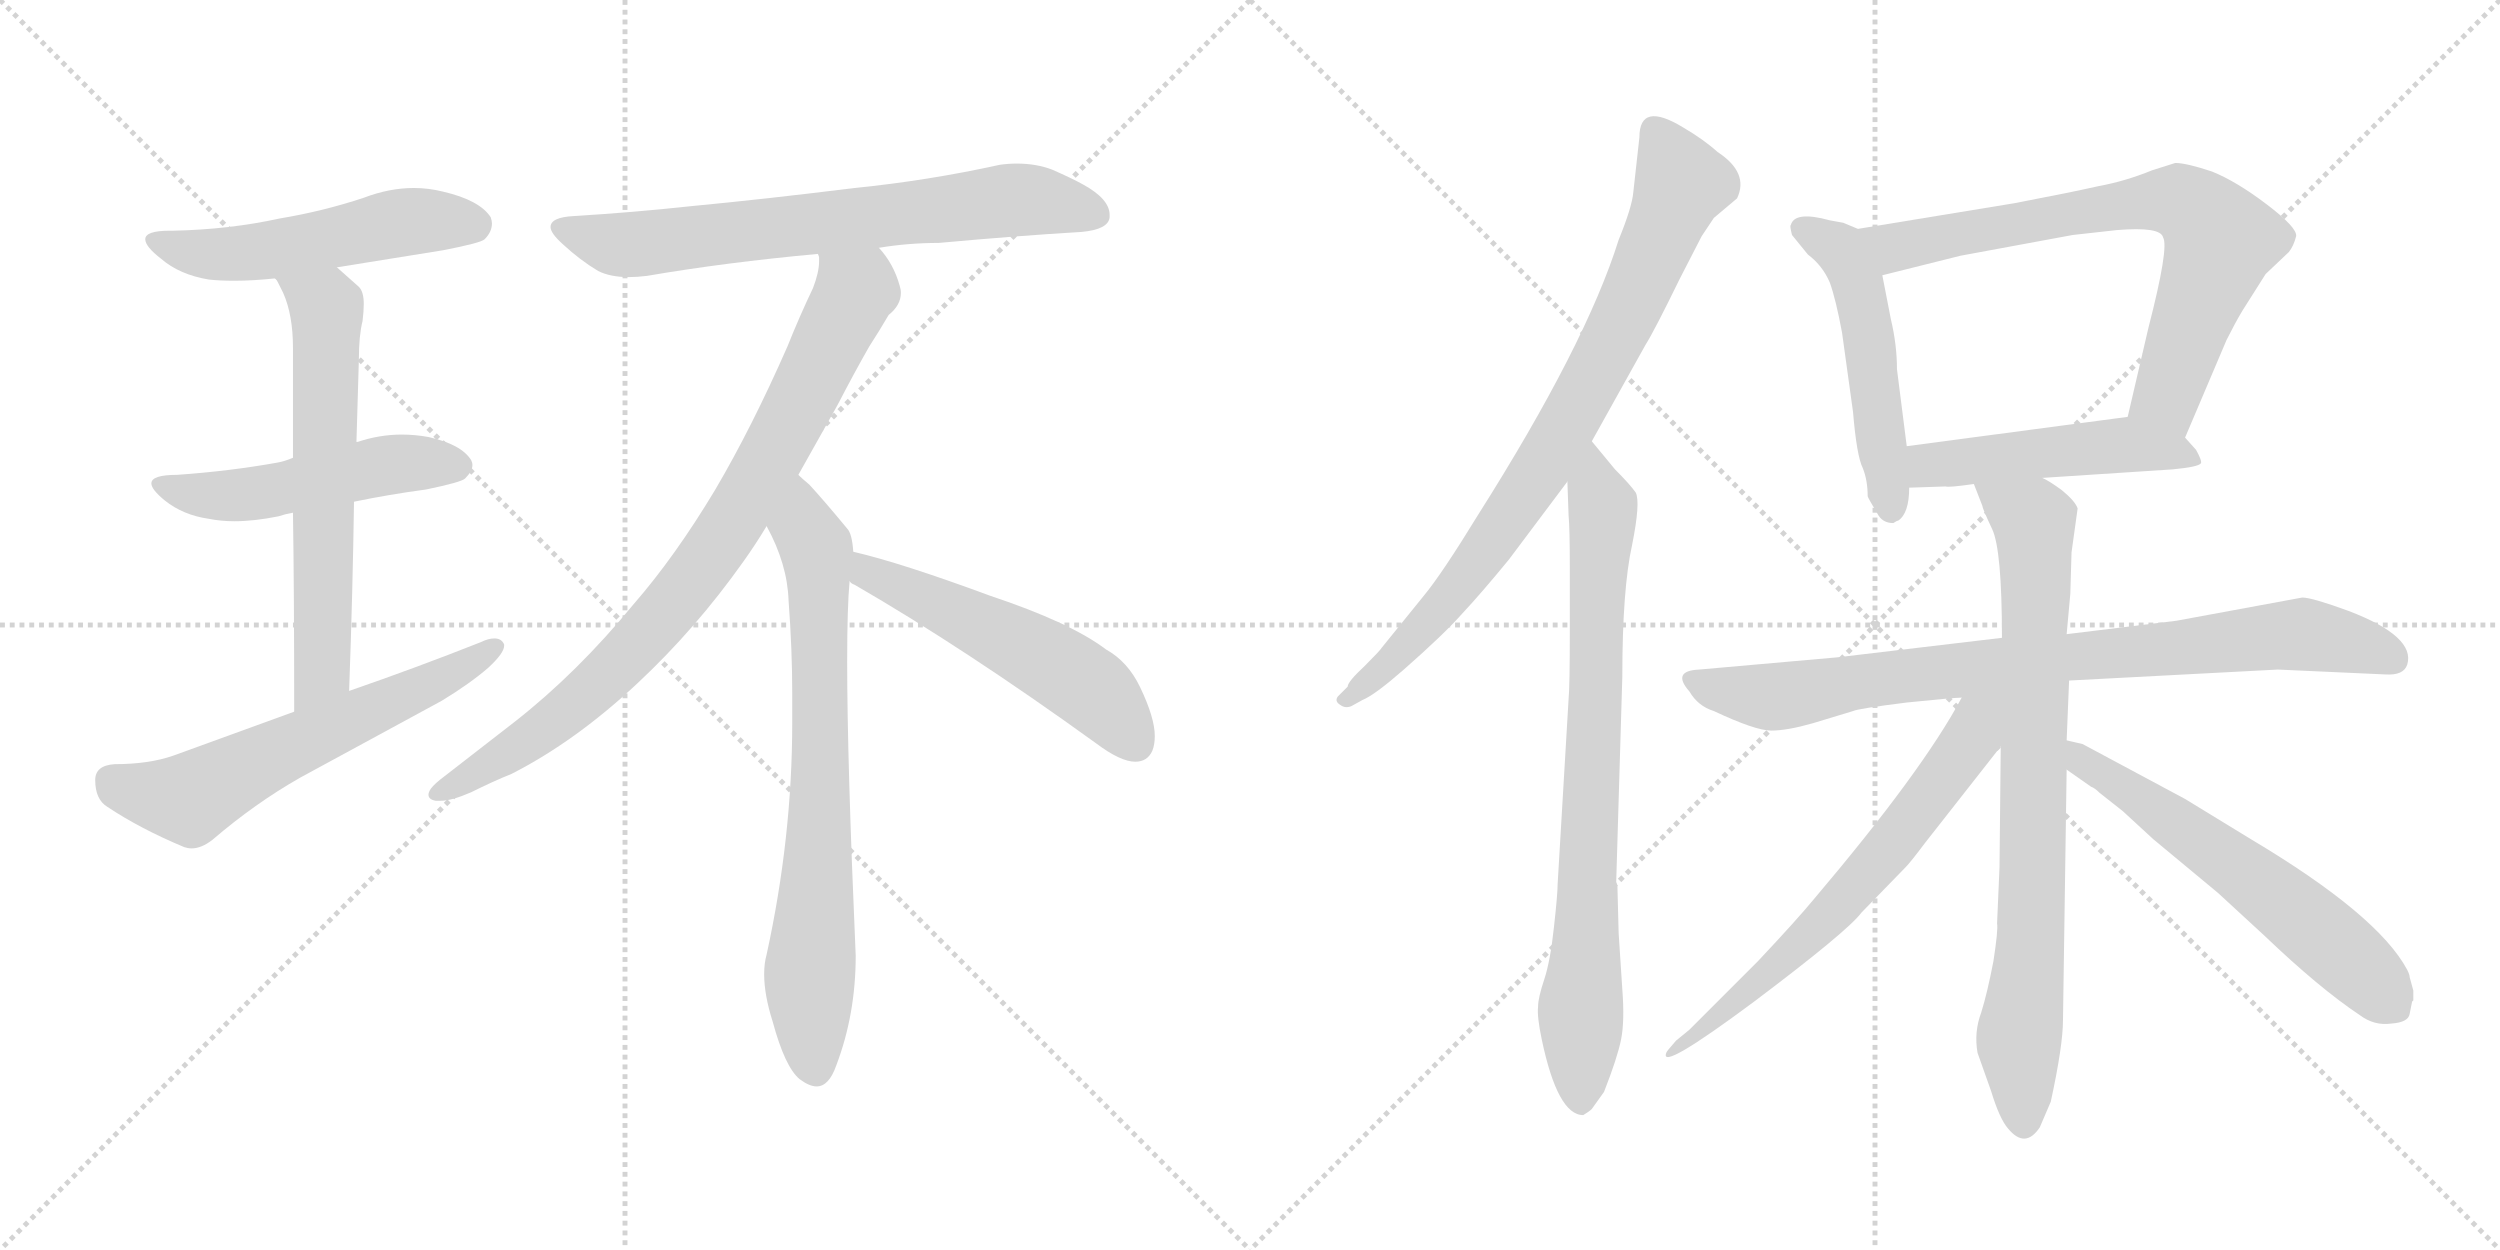 <svg version="1.1" viewBox="0 0 2048 1024" xmlns="http://www.w3.org/2000/svg">
  <g stroke="lightgray" stroke-dasharray="1,1" stroke-width="1" transform="scale(4, 4)">
    <line x1="0" y1="0" x2="256" y2="256"></line>
    <line x1="256" y1="0" x2="0" y2="256"></line>
    <line x1="128" y1="0" x2="128" y2="256"></line>
    <line x1="0" y1="128" x2="256" y2="128"></line>
    <line x1="256" y1="0" x2="512" y2="256"></line>
    <line x1="512" y1="0" x2="256" y2="256"></line>
    <line x1="384" y1="0" x2="384" y2="256"></line>
    <line x1="256" y1="128" x2="512" y2="128"></line>
  </g>
<g transform="scale(1, -1) translate(0, -850)">
   <style type="text/css">
    @keyframes keyframes0 {
      from {
       stroke: black;
       stroke-dashoffset: 523;
       stroke-width: 128;
       }
       63% {
       animation-timing-function: step-end;
       stroke: black;
       stroke-dashoffset: 0;
       stroke-width: 128;
       }
       to {
       stroke: black;
       stroke-width: 1024;
       }
       }
       #make-me-a-hanzi-animation-0 {
         animation: keyframes0 0.676s both;
         animation-delay: 0s;
         animation-timing-function: linear;
       }
    @keyframes keyframes1 {
      from {
       stroke: black;
       stroke-dashoffset: 505;
       stroke-width: 128;
       }
       62% {
       animation-timing-function: step-end;
       stroke: black;
       stroke-dashoffset: 0;
       stroke-width: 128;
       }
       to {
       stroke: black;
       stroke-width: 1024;
       }
       }
       #make-me-a-hanzi-animation-1 {
         animation: keyframes1 0.661s both;
         animation-delay: 0.676s;
         animation-timing-function: linear;
       }
    @keyframes keyframes2 {
      from {
       stroke: black;
       stroke-dashoffset: 623;
       stroke-width: 128;
       }
       67% {
       animation-timing-function: step-end;
       stroke: black;
       stroke-dashoffset: 0;
       stroke-width: 128;
       }
       to {
       stroke: black;
       stroke-width: 1024;
       }
       }
       #make-me-a-hanzi-animation-2 {
         animation: keyframes2 0.757s both;
         animation-delay: 1.337s;
         animation-timing-function: linear;
       }
    @keyframes keyframes3 {
      from {
       stroke: black;
       stroke-dashoffset: 605;
       stroke-width: 128;
       }
       66% {
       animation-timing-function: step-end;
       stroke: black;
       stroke-dashoffset: 0;
       stroke-width: 128;
       }
       to {
       stroke: black;
       stroke-width: 1024;
       }
       }
       #make-me-a-hanzi-animation-3 {
         animation: keyframes3 0.742s both;
         animation-delay: 2.094s;
         animation-timing-function: linear;
       }
    @keyframes keyframes4 {
      from {
       stroke: black;
       stroke-dashoffset: 703;
       stroke-width: 128;
       }
       70% {
       animation-timing-function: step-end;
       stroke: black;
       stroke-dashoffset: 0;
       stroke-width: 128;
       }
       to {
       stroke: black;
       stroke-width: 1024;
       }
       }
       #make-me-a-hanzi-animation-4 {
         animation: keyframes4 0.822s both;
         animation-delay: 2.836s;
         animation-timing-function: linear;
       }
    @keyframes keyframes5 {
      from {
       stroke: black;
       stroke-dashoffset: 842;
       stroke-width: 128;
       }
       73% {
       animation-timing-function: step-end;
       stroke: black;
       stroke-dashoffset: 0;
       stroke-width: 128;
       }
       to {
       stroke: black;
       stroke-width: 1024;
       }
       }
       #make-me-a-hanzi-animation-5 {
         animation: keyframes5 0.935s both;
         animation-delay: 3.658s;
         animation-timing-function: linear;
       }
    @keyframes keyframes6 {
      from {
       stroke: black;
       stroke-dashoffset: 737;
       stroke-width: 128;
       }
       71% {
       animation-timing-function: step-end;
       stroke: black;
       stroke-dashoffset: 0;
       stroke-width: 128;
       }
       to {
       stroke: black;
       stroke-width: 1024;
       }
       }
       #make-me-a-hanzi-animation-6 {
         animation: keyframes6 0.85s both;
         animation-delay: 4.593s;
         animation-timing-function: linear;
       }
    @keyframes keyframes7 {
      from {
       stroke: black;
       stroke-dashoffset: 534;
       stroke-width: 128;
       }
       63% {
       animation-timing-function: step-end;
       stroke: black;
       stroke-dashoffset: 0;
       stroke-width: 128;
       }
       to {
       stroke: black;
       stroke-width: 1024;
       }
       }
       #make-me-a-hanzi-animation-7 {
         animation: keyframes7 0.685s both;
         animation-delay: 5.443s;
         animation-timing-function: linear;
       }
    @keyframes keyframes8 {
      from {
       stroke: black;
       stroke-dashoffset: 812;
       stroke-width: 128;
       }
       73% {
       animation-timing-function: step-end;
       stroke: black;
       stroke-dashoffset: 0;
       stroke-width: 128;
       }
       to {
       stroke: black;
       stroke-width: 1024;
       }
       }
       #make-me-a-hanzi-animation-8 {
         animation: keyframes8 0.911s both;
         animation-delay: 6.128s;
         animation-timing-function: linear;
       }
    @keyframes keyframes9 {
      from {
       stroke: black;
       stroke-dashoffset: 791;
       stroke-width: 128;
       }
       72% {
       animation-timing-function: step-end;
       stroke: black;
       stroke-dashoffset: 0;
       stroke-width: 128;
       }
       to {
       stroke: black;
       stroke-width: 1024;
       }
       }
       #make-me-a-hanzi-animation-9 {
         animation: keyframes9 0.894s both;
         animation-delay: 7.038s;
         animation-timing-function: linear;
       }
    @keyframes keyframes10 {
      from {
       stroke: black;
       stroke-dashoffset: 512;
       stroke-width: 128;
       }
       63% {
       animation-timing-function: step-end;
       stroke: black;
       stroke-dashoffset: 0;
       stroke-width: 128;
       }
       to {
       stroke: black;
       stroke-width: 1024;
       }
       }
       #make-me-a-hanzi-animation-10 {
         animation: keyframes10 0.667s both;
         animation-delay: 7.932s;
         animation-timing-function: linear;
       }
    @keyframes keyframes11 {
      from {
       stroke: black;
       stroke-dashoffset: 727;
       stroke-width: 128;
       }
       70% {
       animation-timing-function: step-end;
       stroke: black;
       stroke-dashoffset: 0;
       stroke-width: 128;
       }
       to {
       stroke: black;
       stroke-width: 1024;
       }
       }
       #make-me-a-hanzi-animation-11 {
         animation: keyframes11 0.842s both;
         animation-delay: 8.599s;
         animation-timing-function: linear;
       }
    @keyframes keyframes12 {
      from {
       stroke: black;
       stroke-dashoffset: 490;
       stroke-width: 128;
       }
       61% {
       animation-timing-function: step-end;
       stroke: black;
       stroke-dashoffset: 0;
       stroke-width: 128;
       }
       to {
       stroke: black;
       stroke-width: 1024;
       }
       }
       #make-me-a-hanzi-animation-12 {
         animation: keyframes12 0.649s both;
         animation-delay: 9.44s;
         animation-timing-function: linear;
       }
    @keyframes keyframes13 {
      from {
       stroke: black;
       stroke-dashoffset: 836;
       stroke-width: 128;
       }
       73% {
       animation-timing-function: step-end;
       stroke: black;
       stroke-dashoffset: 0;
       stroke-width: 128;
       }
       to {
       stroke: black;
       stroke-width: 1024;
       }
       }
       #make-me-a-hanzi-animation-13 {
         animation: keyframes13 0.93s both;
         animation-delay: 10.089s;
         animation-timing-function: linear;
       }
    @keyframes keyframes14 {
      from {
       stroke: black;
       stroke-dashoffset: 799;
       stroke-width: 128;
       }
       72% {
       animation-timing-function: step-end;
       stroke: black;
       stroke-dashoffset: 0;
       stroke-width: 128;
       }
       to {
       stroke: black;
       stroke-width: 1024;
       }
       }
       #make-me-a-hanzi-animation-14 {
         animation: keyframes14 0.9s both;
         animation-delay: 11.02s;
         animation-timing-function: linear;
       }
    @keyframes keyframes15 {
      from {
       stroke: black;
       stroke-dashoffset: 657;
       stroke-width: 128;
       }
       68% {
       animation-timing-function: step-end;
       stroke: black;
       stroke-dashoffset: 0;
       stroke-width: 128;
       }
       to {
       stroke: black;
       stroke-width: 1024;
       }
       }
       #make-me-a-hanzi-animation-15 {
         animation: keyframes15 0.785s both;
         animation-delay: 11.92s;
         animation-timing-function: linear;
       }
    @keyframes keyframes16 {
      from {
       stroke: black;
       stroke-dashoffset: 601;
       stroke-width: 128;
       }
       66% {
       animation-timing-function: step-end;
       stroke: black;
       stroke-dashoffset: 0;
       stroke-width: 128;
       }
       to {
       stroke: black;
       stroke-width: 1024;
       }
       }
       #make-me-a-hanzi-animation-16 {
         animation: keyframes16 0.739s both;
         animation-delay: 12.704s;
         animation-timing-function: linear;
       }
</style>
<path d="M 276.0 631.0 L 363.0 645.0 Q 394.0 651.0 397.0 654.0 Q 403.0 660.0 403.0 667.0 Q 403.0 669.0 402.0 672.0 Q 393.0 686.0 363.0 693.0 Q 351.0 696.0 339.0 696.0 Q 319.0 696.0 298.0 688.0 Q 265.0 677.0 229.0 671.0 Q 188.0 662.0 142.0 661.0 L 139.0 661.0 Q 119.0 661.0 119.0 654.0 Q 119.0 648.0 132.0 638.0 Q 147.0 625.0 171.0 621.0 Q 180.0 620.0 192.0 620.0 Q 207.0 620.0 226.0 622.0 L 276.0 631.0 Z" fill="lightgray"></path> 
<path d="M 290.0 439.0 Q 319.0 445.0 349.0 449.0 Q 378.0 455.0 381.0 458.0 Q 387.0 464.0 387.0 469.0 Q 387.0 471.0 386.0 473.0 Q 378.0 486.0 351.0 492.0 Q 340.0 494.0 329.0 494.0 Q 311.0 494.0 293.0 488.0 L 292.0 488.0 L 240.0 475.0 Q 233.0 472.0 227.0 471.0 Q 188.0 464.0 145.0 461.0 Q 124.0 461.0 124.0 454.0 Q 124.0 449.0 135.0 440.0 Q 150.0 428.0 171.0 425.0 Q 181.0 423.0 192.0 423.0 Q 208.0 423.0 228.0 427.0 Q 234.0 429.0 240.0 430.0 L 290.0 439.0 Z" fill="lightgray"></path> 
<path d="M 286.0 284.0 Q 289.0 367.0 290.0 439.0 L 292.0 488.0 Q 293.0 525.0 294.0 556.0 Q 294.0 575.0 297.0 587.0 Q 298.0 595.0 298.0 601.0 Q 298.0 611.0 294.0 615.0 L 276.0 631.0 C 254.0 651.0 213.0 649.0 226.0 622.0 L 232.0 610.0 Q 240.0 592.0 240.0 565.0 L 240.0 475.0 L 240.0 430.0 Q 241.0 366.0 241.0 267.0 C 241.0 237.0 285.0 254.0 286.0 284.0 Z" fill="lightgray"></path> 
<path d="M 241.0 267.0 L 142.0 231.0 Q 122.0 224.0 94.0 224.0 Q 78.0 223.0 78.0 211.0 Q 78.0 195.0 88.0 189.0 Q 115.0 171.0 151.0 156.0 Q 154.0 155.0 157.0 155.0 Q 165.0 155.0 174.0 162.0 Q 209.0 192.0 246.0 213.0 L 362.0 276.0 Q 385.0 290.0 400.0 303.0 Q 413.0 315.0 413.0 321.0 L 413.0 322.0 Q 411.0 327.0 405.0 327.0 Q 400.0 327.0 394.0 324.0 Q 341.0 303.0 286.0 284.0 L 241.0 267.0 Z" fill="lightgray"></path> 
<path d="M 720.0 647.0 Q 744.0 651.0 769.0 651.0 Q 835.0 657.0 886.0 660.0 Q 908.0 662.0 909.0 672.0 L 909.0 674.0 Q 909.0 687.0 887.0 699.0 Q 878.0 704.0 862.0 711.0 Q 849.0 716.0 833.0 716.0 Q 826.0 716.0 819.0 715.0 Q 760.0 702.0 700.0 696.0 Q 628.0 687.0 565.0 681.0 Q 519.0 676.0 470.0 673.0 Q 451.0 672.0 451.0 664.0 Q 451.0 659.0 461.0 650.0 Q 475.0 637.0 490.0 628.0 Q 500.0 623.0 515.0 623.0 Q 522.0 623.0 530.0 624.0 Q 594.0 635.0 670.0 642.0 L 720.0 647.0 Z" fill="lightgray"></path> 
<path d="M 654.0 461.0 L 686.0 518.0 Q 700.0 545.0 712.0 566.0 Q 721.0 580.0 728.0 592.0 Q 738.0 600.0 738.0 610.0 Q 738.0 613.0 737.0 616.0 Q 732.0 634.0 720.0 647.0 C 703.0 671.0 672.0 672.0 670.0 642.0 Q 671.0 640.0 671.0 639.0 L 671.0 636.0 Q 671.0 627.0 666.0 614.0 Q 655.0 591.0 645.0 566.0 Q 616.0 500.0 586.0 449.0 Q 553.0 394.0 519.0 355.0 Q 473.0 299.0 422.0 259.0 L 364.0 214.0 Q 356.0 208.0 353.0 204.0 Q 351.0 201.0 351.0 199.0 Q 351.0 195.0 357.0 194.0 L 361.0 194.0 Q 370.0 194.0 386.0 201.0 Q 404.0 210.0 419.0 216.0 Q 472.0 243.0 523.0 291.0 Q 570.0 335.0 609.0 390.0 Q 619.0 404.0 628.0 419.0 L 654.0 461.0 Z" fill="lightgray"></path> 
<path d="M 699.0 398.0 Q 698.0 413.0 694.0 417.0 Q 675.0 440.0 663.0 453.0 Q 657.0 458.0 654.0 461.0 C 632.0 482.0 615.0 446.0 628.0 419.0 Q 645.0 388.0 646.0 358.0 Q 649.0 318.0 649.0 282.0 L 649.0 258.0 Q 649.0 164.0 628.0 68.0 Q 626.0 61.0 626.0 52.0 Q 626.0 35.0 633.0 13.0 Q 643.0 -24.0 655.0 -34.0 Q 663.0 -40.0 669.0 -40.0 Q 679.0 -40.0 685.0 -23.0 Q 701.0 19.0 701.0 67.0 Q 694.0 227.0 694.0 308.0 Q 694.0 353.0 696.0 374.0 L 699.0 398.0 Z" fill="lightgray"></path> 
<path d="M 898.0 241.0 Q 918.0 226.0 930.0 226.0 Q 940.0 226.0 944.0 235.0 Q 946.0 240.0 946.0 247.0 Q 946.0 262.0 934.0 287.0 Q 924.0 308.0 906.0 318.0 Q 877.0 340.0 811.0 362.0 Q 738.0 389.0 699.0 398.0 C 670.0 405.0 671.0 391.0 696.0 374.0 Q 697.0 372.0 700.0 371.0 Q 790.0 319.0 898.0 241.0 Z" fill="lightgray"></path> 
<path d="M 1304.0 488.5 L 1348.0 567.5 Q 1355.0 578.5 1376.0 621.5 L 1394.0 656.5 L 1404.0 671.5 L 1423.0 687.5 Q 1433.0 708.5 1407.0 725.5 Q 1396.0 735.5 1379.0 745.5 Q 1343.0 767.5 1343.0 737.5 L 1338.0 692.5 Q 1337.0 680.5 1326.0 653.5 Q 1299.0 567.5 1211.0 428.5 Q 1181.0 379.5 1166.0 361.5 L 1132.0 319.5 Q 1131.0 317.5 1118.0 304.5 Q 1104.0 291.5 1104.0 287.5 L 1096.0 279.5 Q 1093.0 275.5 1098.0 272.5 Q 1102.0 269.5 1107.0 271.5 L 1116.0 276.5 Q 1126.0 280.5 1150.0 301.5 Q 1183.0 330.5 1198.0 347.5 Q 1213.0 363.5 1236.0 391.5 L 1284.0 455.5 L 1304.0 488.5 Z" fill="lightgray"></path> 
<path d="M 1285.0 277.5 L 1276.0 125.5 Q 1276.0 117.5 1273.0 90.5 Q 1270.0 62.5 1265.0 47.5 Q 1260.0 32.5 1260.0 25.5 Q 1259.0 17.5 1263.0 -1.5 Q 1276.0 -63.5 1297.0 -63.5 Q 1302.0 -60.5 1304.0 -58.5 L 1314.0 -44.5 Q 1325.0 -16.5 1328.0 -1.5 Q 1331.0 13.5 1329.0 39.5 L 1326.0 85.5 L 1325.0 123.5 Q 1325.0 125.5 1324.0 127.5 L 1329.0 295.5 Q 1329.0 367.5 1337.0 403.5 Q 1344.0 438.5 1340.0 446.5 Q 1335.0 453.5 1323.0 465.5 L 1304.0 488.5 C 1285.0 511.5 1283.0 485.5 1284.0 455.5 L 1285.0 427.5 Q 1286.0 417.5 1286.0 383.5 L 1286.0 333.5 Q 1286.0 287.5 1285.0 277.5 Z" fill="lightgray"></path> 
<path d="M 1522.0 662.5 L 1510.0 667.5 L 1499.0 669.5 Q 1470.0 677.5 1467.0 665.5 Q 1466.0 665.5 1468.0 657.5 L 1481.0 641.5 Q 1493.0 632.5 1499.0 618.5 Q 1504.0 604.5 1509.0 577.5 L 1518.0 512.5 Q 1521.0 476.5 1526.0 466.5 Q 1530.0 456.5 1530.0 443.5 Q 1530.0 442.5 1539.0 427.5 Q 1543.0 421.5 1551.0 421.5 Q 1554.0 423.5 1555.0 423.5 Q 1564.0 429.5 1564.0 450.5 L 1562.0 484.5 L 1554.0 547.5 Q 1554.0 567.5 1549.0 588.5 L 1542.0 624.5 C 1536.0 653.5 1536.0 656.5 1522.0 662.5 Z" fill="lightgray"></path> 
<path d="M 1790.0 491.5 L 1824.0 571.5 Q 1831.0 585.5 1837.0 595.5 L 1856.0 625.5 L 1875.0 643.5 Q 1879.0 648.5 1881.0 656.5 Q 1882.0 663.5 1857.0 682.5 Q 1832.0 701.5 1812.0 709.5 Q 1791.0 716.5 1782.0 716.5 L 1763.0 710.5 Q 1741.0 701.5 1719.0 697.5 Q 1697.0 692.5 1650.0 683.5 L 1522.0 662.5 C 1492.0 657.5 1513.0 617.5 1542.0 624.5 L 1606.0 640.5 L 1698.0 657.5 L 1734.0 661.5 Q 1770.0 664.5 1772.0 655.5 Q 1777.0 647.5 1760.0 581.5 L 1743.0 508.5 C 1736.0 479.5 1778.0 463.5 1790.0 491.5 Z" fill="lightgray"></path> 
<path d="M 1673.0 458.5 L 1780.0 465.5 Q 1801.0 467.5 1803.0 470.5 Q 1804.0 472.5 1799.0 481.5 L 1790.0 491.5 C 1771.0 512.5 1771.0 512.5 1743.0 508.5 L 1562.0 484.5 C 1532.0 480.5 1534.0 449.5 1564.0 450.5 L 1594.0 451.5 Q 1596.0 450.5 1617.0 453.5 L 1673.0 458.5 Z" fill="lightgray"></path> 
<path d="M 1695.0 292.5 L 1866.0 301.5 L 1954.0 297.5 Q 1969.0 296.5 1972.0 305.5 Q 1979.0 328.5 1924.0 349.5 Q 1894.0 360.5 1886.0 360.5 L 1783.0 341.5 L 1693.0 330.5 L 1640.0 327.5 L 1505.0 311.5 L 1392.0 301.5 Q 1369.0 300.5 1384.0 283.5 Q 1391.0 271.5 1404.0 267.5 Q 1438.0 251.5 1451.0 251.5 Q 1464.0 251.5 1485.0 257.5 L 1518.0 267.5 Q 1522.0 269.5 1562.0 274.5 Q 1601.0 278.5 1607.0 278.5 L 1695.0 292.5 Z" fill="lightgray"></path> 
<path d="M 1693.0 243.5 L 1695.0 292.5 L 1693.0 330.5 L 1696.0 363.5 L 1697.0 397.5 L 1702.0 433.5 Q 1700.0 439.5 1689.0 448.5 Q 1678.0 456.5 1673.0 458.5 C 1647.0 474.5 1606.0 481.5 1617.0 453.5 L 1624.0 435.5 Q 1624.0 433.5 1632.0 416.5 Q 1640.0 399.5 1640.0 327.5 L 1639.0 238.5 L 1638.0 139.5 L 1636.0 93.5 Q 1637.0 88.5 1633.0 62.5 Q 1628.0 36.5 1623.0 20.5 Q 1617.0 4.5 1620.0 -12.5 L 1631.0 -43.5 Q 1638.0 -66.5 1645.0 -74.5 Q 1659.0 -91.5 1671.0 -73.5 L 1680.0 -52.5 Q 1690.0 -6.5 1690.0 14.5 L 1693.0 219.5 L 1693.0 243.5 Z" fill="lightgray"></path> 
<path d="M 1607.0 278.5 Q 1575.0 218.5 1486.0 113.5 Q 1472.0 96.5 1440.0 62.5 L 1384.0 6.5 L 1373.0 -2.5 Q 1365.0 -11.5 1365.0 -12.5 Q 1359.0 -28.5 1437.0 29.5 Q 1514.0 87.5 1525.0 102.5 L 1561.0 139.5 Q 1565.0 143.5 1577.0 159.5 L 1639.0 238.5 C 1678.0 288.5 1629.0 318.5 1607.0 278.5 Z" fill="lightgray"></path> 
<path d="M 1977.0 38.5 L 1974.0 49.5 Q 1974.0 51.5 1972.0 55.5 Q 1948.0 100.5 1844.0 162.5 L 1790.0 195.5 L 1706.0 240.5 L 1693.0 243.5 C 1664.0 250.5 1668.0 236.5 1693.0 219.5 L 1713.0 205.5 Q 1716.0 204.5 1720.0 200.5 L 1739.0 185.5 L 1764.0 162.5 L 1817.0 118.5 L 1855.0 83.5 Q 1900.0 40.5 1933.0 18.5 Q 1945.0 9.5 1959.0 11.5 Q 1973.0 12.5 1974.0 19.5 L 1976.0 29.5 L 1977.0 30.5 L 1977.0 38.5 Z" fill="lightgray"></path> 
      <clipPath id="make-me-a-hanzi-clip-0">
      <path d="M 276.0 631.0 L 363.0 645.0 Q 394.0 651.0 397.0 654.0 Q 403.0 660.0 403.0 667.0 Q 403.0 669.0 402.0 672.0 Q 393.0 686.0 363.0 693.0 Q 351.0 696.0 339.0 696.0 Q 319.0 696.0 298.0 688.0 Q 265.0 677.0 229.0 671.0 Q 188.0 662.0 142.0 661.0 L 139.0 661.0 Q 119.0 661.0 119.0 654.0 Q 119.0 648.0 132.0 638.0 Q 147.0 625.0 171.0 621.0 Q 180.0 620.0 192.0 620.0 Q 207.0 620.0 226.0 622.0 L 276.0 631.0 Z" fill="lightgray"></path>
      </clipPath>
      <path clip-path="url(#make-me-a-hanzi-clip-0)" d="M 126.0 653.0 L 156.0 643.0 L 187.0 642.0 L 334.0 668.0 L 389.0 666.0 " fill="none" id="make-me-a-hanzi-animation-0" stroke-dasharray="395 790" stroke-linecap="round"></path>

      <clipPath id="make-me-a-hanzi-clip-1">
      <path d="M 290.0 439.0 Q 319.0 445.0 349.0 449.0 Q 378.0 455.0 381.0 458.0 Q 387.0 464.0 387.0 469.0 Q 387.0 471.0 386.0 473.0 Q 378.0 486.0 351.0 492.0 Q 340.0 494.0 329.0 494.0 Q 311.0 494.0 293.0 488.0 L 292.0 488.0 L 240.0 475.0 Q 233.0 472.0 227.0 471.0 Q 188.0 464.0 145.0 461.0 Q 124.0 461.0 124.0 454.0 Q 124.0 449.0 135.0 440.0 Q 150.0 428.0 171.0 425.0 Q 181.0 423.0 192.0 423.0 Q 208.0 423.0 228.0 427.0 Q 234.0 429.0 240.0 430.0 L 290.0 439.0 Z" fill="lightgray"></path>
      </clipPath>
      <path clip-path="url(#make-me-a-hanzi-clip-1)" d="M 130.0 453.0 L 158.0 445.0 L 207.0 445.0 L 315.0 469.0 L 375.0 468.0 " fill="none" id="make-me-a-hanzi-animation-1" stroke-dasharray="377 754" stroke-linecap="round"></path>

      <clipPath id="make-me-a-hanzi-clip-2">
      <path d="M 286.0 284.0 Q 289.0 367.0 290.0 439.0 L 292.0 488.0 Q 293.0 525.0 294.0 556.0 Q 294.0 575.0 297.0 587.0 Q 298.0 595.0 298.0 601.0 Q 298.0 611.0 294.0 615.0 L 276.0 631.0 C 254.0 651.0 213.0 649.0 226.0 622.0 L 232.0 610.0 Q 240.0 592.0 240.0 565.0 L 240.0 475.0 L 240.0 430.0 Q 241.0 366.0 241.0 267.0 C 241.0 237.0 285.0 254.0 286.0 284.0 Z" fill="lightgray"></path>
      </clipPath>
      <path clip-path="url(#make-me-a-hanzi-clip-2)" d="M 233.0 618.0 L 262.0 603.0 L 268.0 585.0 L 264.0 309.0 L 262.0 297.0 L 244.0 276.0 " fill="none" id="make-me-a-hanzi-animation-2" stroke-dasharray="495 990" stroke-linecap="round"></path>

      <clipPath id="make-me-a-hanzi-clip-3">
      <path d="M 241.0 267.0 L 142.0 231.0 Q 122.0 224.0 94.0 224.0 Q 78.0 223.0 78.0 211.0 Q 78.0 195.0 88.0 189.0 Q 115.0 171.0 151.0 156.0 Q 154.0 155.0 157.0 155.0 Q 165.0 155.0 174.0 162.0 Q 209.0 192.0 246.0 213.0 L 362.0 276.0 Q 385.0 290.0 400.0 303.0 Q 413.0 315.0 413.0 321.0 L 413.0 322.0 Q 411.0 327.0 405.0 327.0 Q 400.0 327.0 394.0 324.0 Q 341.0 303.0 286.0 284.0 L 241.0 267.0 Z" fill="lightgray"></path>
      </clipPath>
      <path clip-path="url(#make-me-a-hanzi-clip-3)" d="M 92.0 211.0 L 105.0 203.0 L 156.0 195.0 L 375.0 300.0 L 407.0 322.0 " fill="none" id="make-me-a-hanzi-animation-3" stroke-dasharray="477 954" stroke-linecap="round"></path>

      <clipPath id="make-me-a-hanzi-clip-4">
      <path d="M 720.0 647.0 Q 744.0 651.0 769.0 651.0 Q 835.0 657.0 886.0 660.0 Q 908.0 662.0 909.0 672.0 L 909.0 674.0 Q 909.0 687.0 887.0 699.0 Q 878.0 704.0 862.0 711.0 Q 849.0 716.0 833.0 716.0 Q 826.0 716.0 819.0 715.0 Q 760.0 702.0 700.0 696.0 Q 628.0 687.0 565.0 681.0 Q 519.0 676.0 470.0 673.0 Q 451.0 672.0 451.0 664.0 Q 451.0 659.0 461.0 650.0 Q 475.0 637.0 490.0 628.0 Q 500.0 623.0 515.0 623.0 Q 522.0 623.0 530.0 624.0 Q 594.0 635.0 670.0 642.0 L 720.0 647.0 Z" fill="lightgray"></path>
      </clipPath>
      <path clip-path="url(#make-me-a-hanzi-clip-4)" d="M 458.0 663.0 L 521.0 649.0 L 828.0 686.0 L 859.0 685.0 L 899.0 673.0 " fill="none" id="make-me-a-hanzi-animation-4" stroke-dasharray="575 1150" stroke-linecap="round"></path>

      <clipPath id="make-me-a-hanzi-clip-5">
      <path d="M 654.0 461.0 L 686.0 518.0 Q 700.0 545.0 712.0 566.0 Q 721.0 580.0 728.0 592.0 Q 738.0 600.0 738.0 610.0 Q 738.0 613.0 737.0 616.0 Q 732.0 634.0 720.0 647.0 C 703.0 671.0 672.0 672.0 670.0 642.0 Q 671.0 640.0 671.0 639.0 L 671.0 636.0 Q 671.0 627.0 666.0 614.0 Q 655.0 591.0 645.0 566.0 Q 616.0 500.0 586.0 449.0 Q 553.0 394.0 519.0 355.0 Q 473.0 299.0 422.0 259.0 L 364.0 214.0 Q 356.0 208.0 353.0 204.0 Q 351.0 201.0 351.0 199.0 Q 351.0 195.0 357.0 194.0 L 361.0 194.0 Q 370.0 194.0 386.0 201.0 Q 404.0 210.0 419.0 216.0 Q 472.0 243.0 523.0 291.0 Q 570.0 335.0 609.0 390.0 Q 619.0 404.0 628.0 419.0 L 654.0 461.0 Z" fill="lightgray"></path>
      </clipPath>
      <path clip-path="url(#make-me-a-hanzi-clip-5)" d="M 676.0 642.0 L 700.0 610.0 L 592.0 409.0 L 541.0 343.0 L 471.0 273.0 L 398.0 221.0 L 357.0 200.0 " fill="none" id="make-me-a-hanzi-animation-5" stroke-dasharray="714 1428" stroke-linecap="round"></path>

      <clipPath id="make-me-a-hanzi-clip-6">
      <path d="M 699.0 398.0 Q 698.0 413.0 694.0 417.0 Q 675.0 440.0 663.0 453.0 Q 657.0 458.0 654.0 461.0 C 632.0 482.0 615.0 446.0 628.0 419.0 Q 645.0 388.0 646.0 358.0 Q 649.0 318.0 649.0 282.0 L 649.0 258.0 Q 649.0 164.0 628.0 68.0 Q 626.0 61.0 626.0 52.0 Q 626.0 35.0 633.0 13.0 Q 643.0 -24.0 655.0 -34.0 Q 663.0 -40.0 669.0 -40.0 Q 679.0 -40.0 685.0 -23.0 Q 701.0 19.0 701.0 67.0 Q 694.0 227.0 694.0 308.0 Q 694.0 353.0 696.0 374.0 L 699.0 398.0 Z" fill="lightgray"></path>
      </clipPath>
      <path clip-path="url(#make-me-a-hanzi-clip-6)" d="M 655.0 453.0 L 659.0 417.0 L 670.0 396.0 L 671.0 360.0 L 672.0 199.0 L 663.0 54.0 L 667.0 -25.0 " fill="none" id="make-me-a-hanzi-animation-6" stroke-dasharray="609 1218" stroke-linecap="round"></path>

      <clipPath id="make-me-a-hanzi-clip-7">
      <path d="M 898.0 241.0 Q 918.0 226.0 930.0 226.0 Q 940.0 226.0 944.0 235.0 Q 946.0 240.0 946.0 247.0 Q 946.0 262.0 934.0 287.0 Q 924.0 308.0 906.0 318.0 Q 877.0 340.0 811.0 362.0 Q 738.0 389.0 699.0 398.0 C 670.0 405.0 671.0 391.0 696.0 374.0 Q 697.0 372.0 700.0 371.0 Q 790.0 319.0 898.0 241.0 Z" fill="lightgray"></path>
      </clipPath>
      <path clip-path="url(#make-me-a-hanzi-clip-7)" d="M 703.0 391.0 L 713.0 379.0 L 875.0 299.0 L 903.0 277.0 L 931.0 240.0 " fill="none" id="make-me-a-hanzi-animation-7" stroke-dasharray="406 812" stroke-linecap="round"></path>

      <clipPath id="make-me-a-hanzi-clip-8">
      <path d="M 1304.0 488.5 L 1348.0 567.5 Q 1355.0 578.5 1376.0 621.5 L 1394.0 656.5 L 1404.0 671.5 L 1423.0 687.5 Q 1433.0 708.5 1407.0 725.5 Q 1396.0 735.5 1379.0 745.5 Q 1343.0 767.5 1343.0 737.5 L 1338.0 692.5 Q 1337.0 680.5 1326.0 653.5 Q 1299.0 567.5 1211.0 428.5 Q 1181.0 379.5 1166.0 361.5 L 1132.0 319.5 Q 1131.0 317.5 1118.0 304.5 Q 1104.0 291.5 1104.0 287.5 L 1096.0 279.5 Q 1093.0 275.5 1098.0 272.5 Q 1102.0 269.5 1107.0 271.5 L 1116.0 276.5 Q 1126.0 280.5 1150.0 301.5 Q 1183.0 330.5 1198.0 347.5 Q 1213.0 363.5 1236.0 391.5 L 1284.0 455.5 L 1304.0 488.5 Z" fill="lightgray"></path>
      </clipPath>
      <path clip-path="url(#make-me-a-hanzi-clip-8)" d="M 1356.0 741.5 L 1378.0 699.5 L 1347.0 623.5 L 1294.0 520.5 L 1254.0 453.5 L 1182.0 354.5 L 1136.0 303.5 L 1103.0 277.5 " fill="none" id="make-me-a-hanzi-animation-8" stroke-dasharray="684 1368" stroke-linecap="round"></path>

      <clipPath id="make-me-a-hanzi-clip-9">
      <path d="M 1285.0 277.5 L 1276.0 125.5 Q 1276.0 117.5 1273.0 90.5 Q 1270.0 62.5 1265.0 47.5 Q 1260.0 32.5 1260.0 25.5 Q 1259.0 17.5 1263.0 -1.5 Q 1276.0 -63.5 1297.0 -63.5 Q 1302.0 -60.5 1304.0 -58.5 L 1314.0 -44.5 Q 1325.0 -16.5 1328.0 -1.5 Q 1331.0 13.5 1329.0 39.5 L 1326.0 85.5 L 1325.0 123.5 Q 1325.0 125.5 1324.0 127.5 L 1329.0 295.5 Q 1329.0 367.5 1337.0 403.5 Q 1344.0 438.5 1340.0 446.5 Q 1335.0 453.5 1323.0 465.5 L 1304.0 488.5 C 1285.0 511.5 1283.0 485.5 1284.0 455.5 L 1285.0 427.5 Q 1286.0 417.5 1286.0 383.5 L 1286.0 333.5 Q 1286.0 287.5 1285.0 277.5 Z" fill="lightgray"></path>
      </clipPath>
      <path clip-path="url(#make-me-a-hanzi-clip-9)" d="M 1306.0 480.5 L 1313.0 417.5 L 1295.0 -53.5 " fill="none" id="make-me-a-hanzi-animation-9" stroke-dasharray="663 1326" stroke-linecap="round"></path>

      <clipPath id="make-me-a-hanzi-clip-10">
      <path d="M 1522.0 662.5 L 1510.0 667.5 L 1499.0 669.5 Q 1470.0 677.5 1467.0 665.5 Q 1466.0 665.5 1468.0 657.5 L 1481.0 641.5 Q 1493.0 632.5 1499.0 618.5 Q 1504.0 604.5 1509.0 577.5 L 1518.0 512.5 Q 1521.0 476.5 1526.0 466.5 Q 1530.0 456.5 1530.0 443.5 Q 1530.0 442.5 1539.0 427.5 Q 1543.0 421.5 1551.0 421.5 Q 1554.0 423.5 1555.0 423.5 Q 1564.0 429.5 1564.0 450.5 L 1562.0 484.5 L 1554.0 547.5 Q 1554.0 567.5 1549.0 588.5 L 1542.0 624.5 C 1536.0 653.5 1536.0 656.5 1522.0 662.5 Z" fill="lightgray"></path>
      </clipPath>
      <path clip-path="url(#make-me-a-hanzi-clip-10)" d="M 1476.0 662.5 L 1507.0 646.5 L 1523.0 614.5 L 1549.0 431.5 " fill="none" id="make-me-a-hanzi-animation-10" stroke-dasharray="384 768" stroke-linecap="round"></path>

      <clipPath id="make-me-a-hanzi-clip-11">
      <path d="M 1790.0 491.5 L 1824.0 571.5 Q 1831.0 585.5 1837.0 595.5 L 1856.0 625.5 L 1875.0 643.5 Q 1879.0 648.5 1881.0 656.5 Q 1882.0 663.5 1857.0 682.5 Q 1832.0 701.5 1812.0 709.5 Q 1791.0 716.5 1782.0 716.5 L 1763.0 710.5 Q 1741.0 701.5 1719.0 697.5 Q 1697.0 692.5 1650.0 683.5 L 1522.0 662.5 C 1492.0 657.5 1513.0 617.5 1542.0 624.5 L 1606.0 640.5 L 1698.0 657.5 L 1734.0 661.5 Q 1770.0 664.5 1772.0 655.5 Q 1777.0 647.5 1760.0 581.5 L 1743.0 508.5 C 1736.0 479.5 1778.0 463.5 1790.0 491.5 Z" fill="lightgray"></path>
      </clipPath>
      <path clip-path="url(#make-me-a-hanzi-clip-11)" d="M 1530.0 658.5 L 1557.0 647.5 L 1730.0 681.5 L 1776.0 686.5 L 1794.0 681.5 L 1819.0 653.5 L 1775.0 526.5 L 1787.0 500.5 " fill="none" id="make-me-a-hanzi-animation-11" stroke-dasharray="599 1198" stroke-linecap="round"></path>

      <clipPath id="make-me-a-hanzi-clip-12">
      <path d="M 1673.0 458.5 L 1780.0 465.5 Q 1801.0 467.5 1803.0 470.5 Q 1804.0 472.5 1799.0 481.5 L 1790.0 491.5 C 1771.0 512.5 1771.0 512.5 1743.0 508.5 L 1562.0 484.5 C 1532.0 480.5 1534.0 449.5 1564.0 450.5 L 1594.0 451.5 Q 1596.0 450.5 1617.0 453.5 L 1673.0 458.5 Z" fill="lightgray"></path>
      </clipPath>
      <path clip-path="url(#make-me-a-hanzi-clip-12)" d="M 1571.0 456.5 L 1580.0 468.5 L 1723.0 484.5 L 1797.0 474.5 " fill="none" id="make-me-a-hanzi-animation-12" stroke-dasharray="362 724" stroke-linecap="round"></path>

      <clipPath id="make-me-a-hanzi-clip-13">
      <path d="M 1695.0 292.5 L 1866.0 301.5 L 1954.0 297.5 Q 1969.0 296.5 1972.0 305.5 Q 1979.0 328.5 1924.0 349.5 Q 1894.0 360.5 1886.0 360.5 L 1783.0 341.5 L 1693.0 330.5 L 1640.0 327.5 L 1505.0 311.5 L 1392.0 301.5 Q 1369.0 300.5 1384.0 283.5 Q 1391.0 271.5 1404.0 267.5 Q 1438.0 251.5 1451.0 251.5 Q 1464.0 251.5 1485.0 257.5 L 1518.0 267.5 Q 1522.0 269.5 1562.0 274.5 Q 1601.0 278.5 1607.0 278.5 L 1695.0 292.5 Z" fill="lightgray"></path>
      </clipPath>
      <path clip-path="url(#make-me-a-hanzi-clip-13)" d="M 1388.0 292.5 L 1451.0 279.5 L 1648.0 307.5 L 1884.0 330.5 L 1925.0 324.5 L 1960.0 310.5 " fill="none" id="make-me-a-hanzi-animation-13" stroke-dasharray="708 1416" stroke-linecap="round"></path>

      <clipPath id="make-me-a-hanzi-clip-14">
      <path d="M 1693.0 243.5 L 1695.0 292.5 L 1693.0 330.5 L 1696.0 363.5 L 1697.0 397.5 L 1702.0 433.5 Q 1700.0 439.5 1689.0 448.5 Q 1678.0 456.5 1673.0 458.5 C 1647.0 474.5 1606.0 481.5 1617.0 453.5 L 1624.0 435.5 Q 1624.0 433.5 1632.0 416.5 Q 1640.0 399.5 1640.0 327.5 L 1639.0 238.5 L 1638.0 139.5 L 1636.0 93.5 Q 1637.0 88.5 1633.0 62.5 Q 1628.0 36.5 1623.0 20.5 Q 1617.0 4.5 1620.0 -12.5 L 1631.0 -43.5 Q 1638.0 -66.5 1645.0 -74.5 Q 1659.0 -91.5 1671.0 -73.5 L 1680.0 -52.5 Q 1690.0 -6.5 1690.0 14.5 L 1693.0 219.5 L 1693.0 243.5 Z" fill="lightgray"></path>
      </clipPath>
      <path clip-path="url(#make-me-a-hanzi-clip-14)" d="M 1624.0 451.5 L 1667.0 420.5 L 1664.0 85.5 L 1654.0 1.5 L 1658.0 -68.5 " fill="none" id="make-me-a-hanzi-animation-14" stroke-dasharray="671 1342" stroke-linecap="round"></path>

      <clipPath id="make-me-a-hanzi-clip-15">
      <path d="M 1607.0 278.5 Q 1575.0 218.5 1486.0 113.5 Q 1472.0 96.5 1440.0 62.5 L 1384.0 6.5 L 1373.0 -2.5 Q 1365.0 -11.5 1365.0 -12.5 Q 1359.0 -28.5 1437.0 29.5 Q 1514.0 87.5 1525.0 102.5 L 1561.0 139.5 Q 1565.0 143.5 1577.0 159.5 L 1639.0 238.5 C 1678.0 288.5 1629.0 318.5 1607.0 278.5 Z" fill="lightgray"></path>
      </clipPath>
      <path clip-path="url(#make-me-a-hanzi-clip-15)" d="M 1635.0 276.5 L 1583.0 200.5 L 1500.0 101.5 L 1421.0 25.5 L 1405.0 18.5 L 1402.0 8.5 L 1393.0 8.5 L 1368.0 -13.5 " fill="none" id="make-me-a-hanzi-animation-15" stroke-dasharray="529 1058" stroke-linecap="round"></path>

      <clipPath id="make-me-a-hanzi-clip-16">
      <path d="M 1977.0 38.5 L 1974.0 49.5 Q 1974.0 51.5 1972.0 55.5 Q 1948.0 100.5 1844.0 162.5 L 1790.0 195.5 L 1706.0 240.5 L 1693.0 243.5 C 1664.0 250.5 1668.0 236.5 1693.0 219.5 L 1713.0 205.5 Q 1716.0 204.5 1720.0 200.5 L 1739.0 185.5 L 1764.0 162.5 L 1817.0 118.5 L 1855.0 83.5 Q 1900.0 40.5 1933.0 18.5 Q 1945.0 9.5 1959.0 11.5 Q 1973.0 12.5 1974.0 19.5 L 1976.0 29.5 L 1977.0 30.5 L 1977.0 38.5 Z" fill="lightgray"></path>
      </clipPath>
      <path clip-path="url(#make-me-a-hanzi-clip-16)" d="M 1698.0 237.5 L 1715.0 219.5 L 1856.0 122.5 L 1952.0 36.5 L 1972.0 34.5 " fill="none" id="make-me-a-hanzi-animation-16" stroke-dasharray="473 946" stroke-linecap="round"></path>

</g>
</svg>
